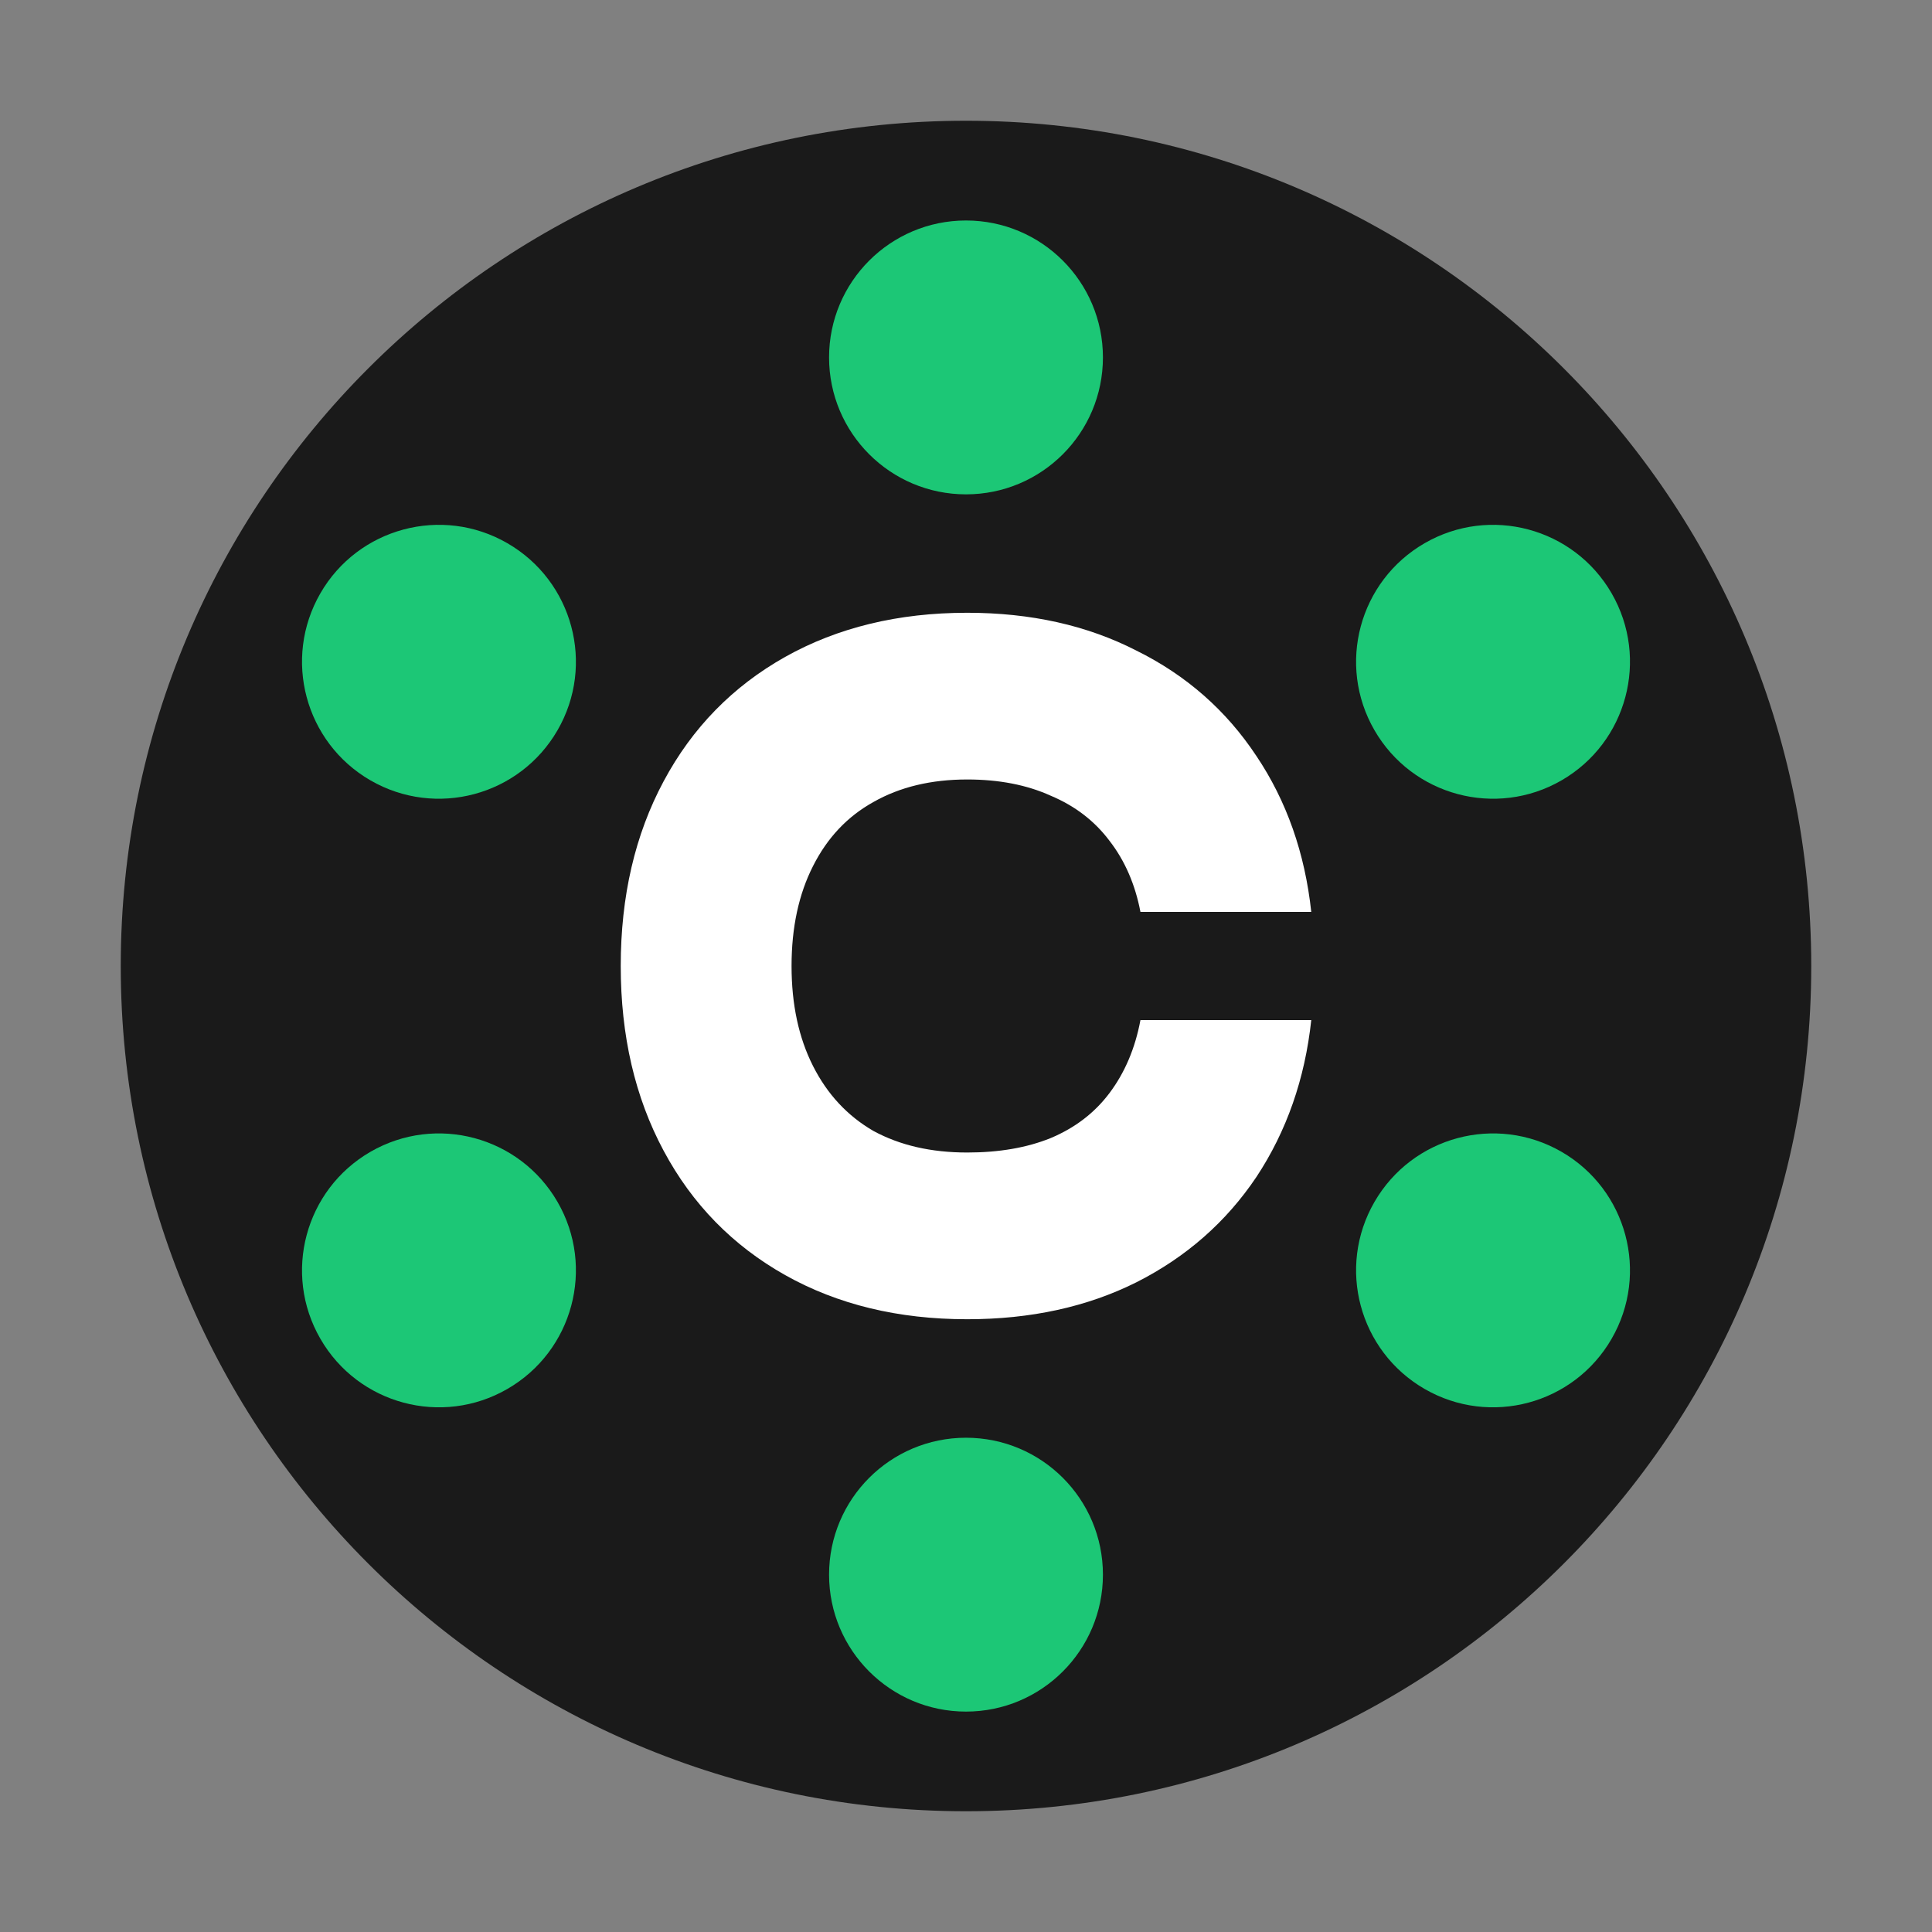 <svg width="24" height="24" viewBox="0 0 24 24" fill="none" xmlns="http://www.w3.org/2000/svg">
<rect x="0" y="0" width="24" height="24" fill="#808080" stroke="none"/>
<path d="M12 22.5C17.799 22.5 22.5 17.799 22.5 12C22.5 6.201 17.799 1.5 12 1.5C6.201 1.5 1.5 6.201 1.5 12C1.5 17.799 6.201 22.5 12 22.5Z" fill="#1A1A1A"/>
<path d="M13.701 4.44C13.701 5.38 12.94 6.141 12 6.141C11.061 6.141 10.299 5.38 10.299 4.44C10.299 3.501 11.061 2.739 12 2.739C12.94 2.739 13.701 3.501 13.701 4.44Z" fill="#1CC776"/>
<path d="M13.701 19.561C13.701 20.5 12.94 21.262 12 21.262C11.061 21.262 10.299 20.5 10.299 19.561C10.299 18.621 11.061 17.86 12 17.86C12.94 17.86 13.701 18.621 13.701 19.561Z" fill="#1CC776"/>
<path d="M19.398 9.694C18.584 10.164 17.544 9.885 17.074 9.071C16.604 8.258 16.883 7.218 17.697 6.748C18.51 6.278 19.55 6.557 20.02 7.37C20.49 8.184 20.211 9.224 19.398 9.694Z" fill="#1CC776"/>
<path d="M6.303 17.254C5.49 17.724 4.449 17.445 3.98 16.631C3.51 15.818 3.789 14.778 4.602 14.308C5.416 13.838 6.456 14.117 6.926 14.931C7.396 15.744 7.117 16.784 6.303 17.254Z" fill="#1CC776"/>
<path d="M4.602 9.694C5.416 10.164 6.456 9.885 6.926 9.071C7.396 8.258 7.117 7.218 6.303 6.748C5.49 6.278 4.449 6.557 3.98 7.37C3.51 8.184 3.789 9.224 4.602 9.694Z" fill="#1CC776"/>
<path d="M17.697 17.254C18.51 17.724 19.55 17.445 20.02 16.631C20.49 15.818 20.211 14.778 19.398 14.308C18.584 13.838 17.544 14.117 17.074 14.931C16.604 15.744 16.883 16.784 17.697 17.254Z" fill="#1CC776"/>
<path d="M16.289 12.672C16.21 13.403 15.983 14.052 15.608 14.62C15.233 15.179 14.736 15.616 14.117 15.929C13.505 16.235 12.804 16.388 12.015 16.388C11.159 16.388 10.406 16.206 9.754 15.84C9.103 15.474 8.599 14.959 8.244 14.295C7.888 13.631 7.711 12.866 7.711 12C7.711 11.134 7.888 10.369 8.244 9.705C8.599 9.041 9.103 8.526 9.754 8.16C10.406 7.795 11.159 7.612 12.015 7.612C12.804 7.612 13.505 7.768 14.117 8.082C14.736 8.388 15.233 8.825 15.608 9.392C15.983 9.951 16.21 10.597 16.289 11.328H14.167C14.101 10.985 13.973 10.69 13.782 10.444C13.597 10.198 13.354 10.011 13.051 9.884C12.755 9.75 12.409 9.683 12.015 9.683C11.567 9.683 11.179 9.776 10.85 9.963C10.527 10.142 10.277 10.407 10.1 10.758C9.922 11.108 9.833 11.522 9.833 12C9.833 12.478 9.922 12.892 10.1 13.243C10.277 13.593 10.527 13.862 10.85 14.049C11.179 14.228 11.567 14.317 12.015 14.317C12.409 14.317 12.755 14.258 13.051 14.138C13.354 14.011 13.597 13.825 13.782 13.579C13.973 13.325 14.101 13.023 14.167 12.672H16.289Z" fill="white"/>
</svg>
